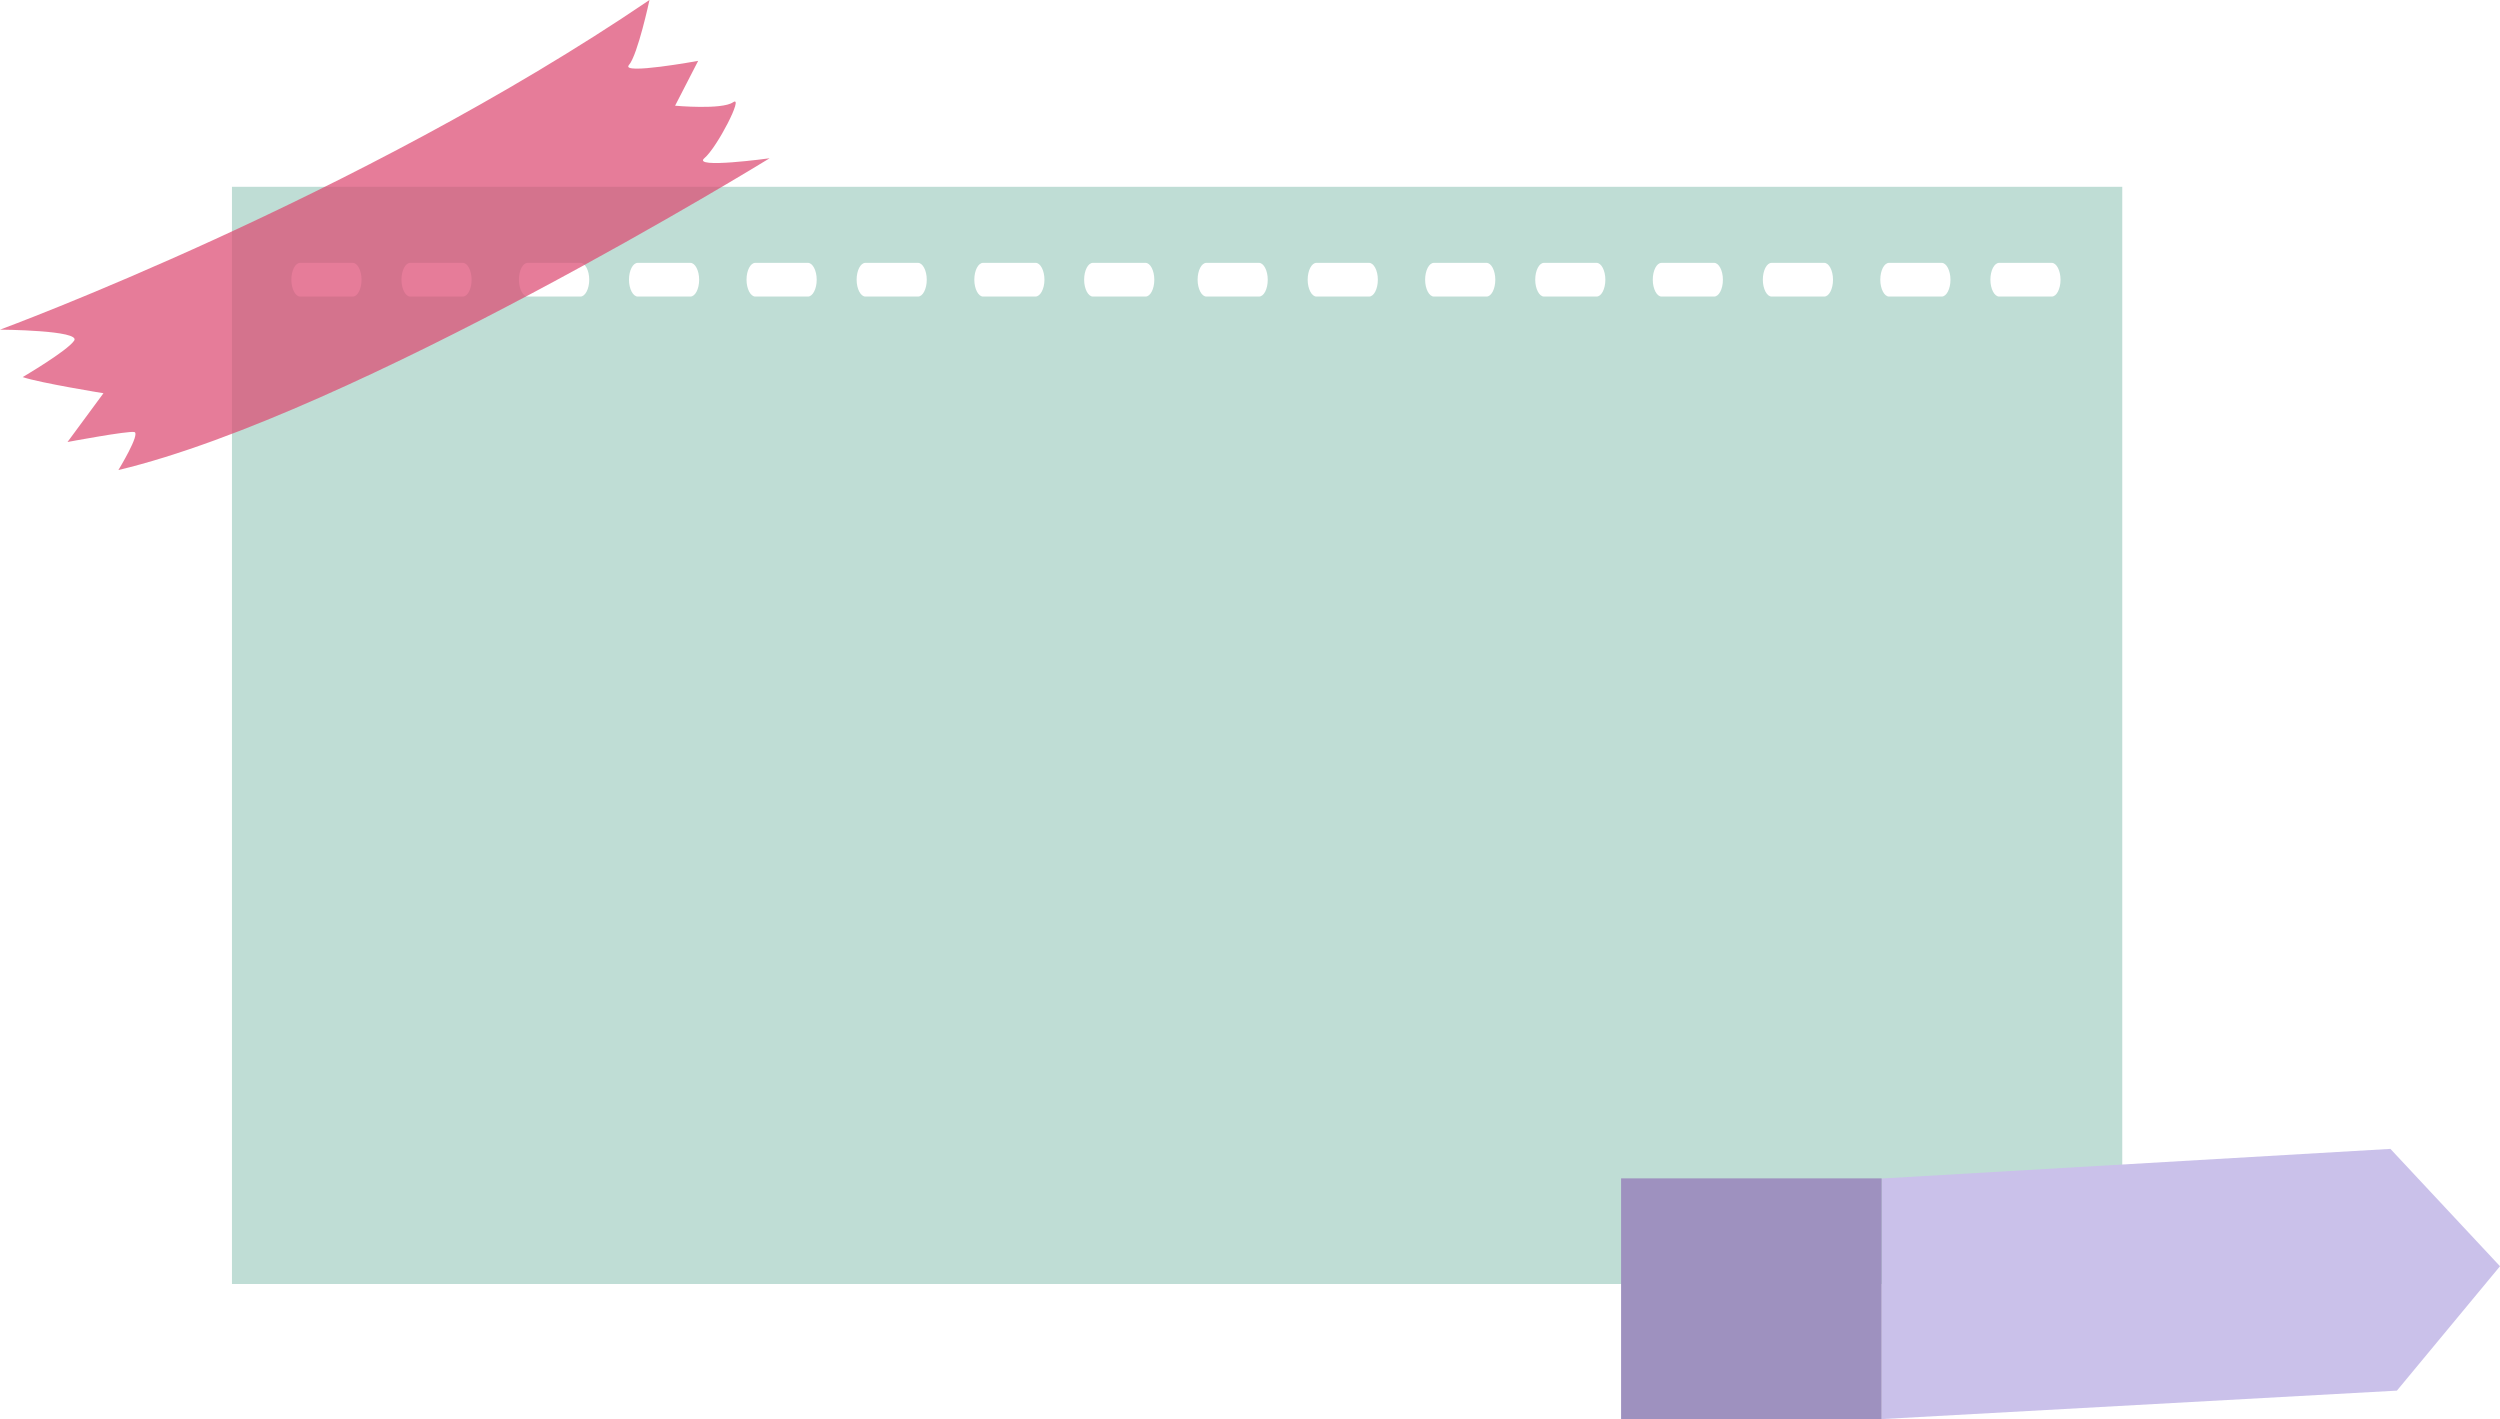 <svg xmlns="http://www.w3.org/2000/svg" viewBox="0 0 534.04 303.14"><defs><style>.cls-1{fill:#bfddd5;}.cls-2{fill:#cac1ea;}.cls-3{fill:#9e91bf;}.cls-4{opacity:0.72;}.cls-5{fill:#dd4a71;}</style></defs><title>Recurso 7</title><g id="Capa_2" data-name="Capa 2"><g id="Object"><path class="cls-1" d="M49.55,39.91V274.28h403.8V39.91ZM75.36,63.35H64.11c-1,0-1.87-1.62-1.87-3.6s.84-3.6,1.87-3.6H75.36c1,0,1.87,1.62,1.87,3.6S76.39,63.35,75.36,63.35Zm23.51,0H87.63c-1,0-1.87-1.62-1.87-3.6s.84-3.6,1.87-3.6H98.87c1,0,1.87,1.62,1.87,3.6S99.9,63.35,98.87,63.35Zm25.09,0H112.72c-1,0-1.87-1.62-1.87-3.6s.84-3.6,1.87-3.6H124c1,0,1.87,1.62,1.87,3.6S125,63.35,124,63.35Zm23.52,0H136.23c-1,0-1.87-1.62-1.87-3.6s.84-3.6,1.87-3.6h11.25c1,0,1.87,1.62,1.87,3.6S148.51,63.35,147.48,63.35Zm25.11,0H161.34c-1,0-1.87-1.62-1.87-3.6s.84-3.6,1.87-3.6h11.25c1,0,1.87,1.62,1.87,3.6S173.61,63.35,172.59,63.35Zm23.51,0H184.86c-1,0-1.87-1.62-1.87-3.6s.84-3.6,1.87-3.6H196.1c1,0,1.87,1.62,1.87,3.6S197.13,63.35,196.1,63.35Zm25.09,0H210c-1,0-1.87-1.62-1.87-3.6s.84-3.6,1.87-3.6h11.24c1,0,1.87,1.62,1.87,3.6S222.22,63.35,221.19,63.35Zm23.52,0H233.46c-1,0-1.87-1.62-1.87-3.6s.84-3.6,1.87-3.6h11.25c1,0,1.87,1.62,1.87,3.6S245.74,63.35,244.71,63.35Zm24.23,0H257.7c-1,0-1.87-1.62-1.87-3.6s.84-3.6,1.87-3.6h11.24c1,0,1.87,1.62,1.87,3.6S270,63.35,268.94,63.35Zm23.52,0H281.21c-1,0-1.87-1.62-1.87-3.6s.85-3.6,1.87-3.6h11.25c1,0,1.87,1.62,1.87,3.6S293.49,63.35,292.46,63.35Zm25.09,0H306.3c-1,0-1.87-1.62-1.87-3.6s.85-3.6,1.87-3.6h11.25c1,0,1.87,1.62,1.87,3.6S318.58,63.35,317.55,63.35Zm23.51,0H329.82c-1,0-1.87-1.62-1.87-3.6s.84-3.6,1.87-3.6h11.24c1,0,1.87,1.62,1.87,3.6S342.09,63.35,341.06,63.35Zm25.11,0H354.93c-1,0-1.87-1.62-1.87-3.6s.84-3.6,1.87-3.6h11.24c1,0,1.87,1.62,1.87,3.6S367.2,63.35,366.17,63.35Zm23.52,0H378.44c-1,0-1.87-1.62-1.87-3.6s.84-3.6,1.87-3.6h11.25c1,0,1.87,1.62,1.87,3.6S390.72,63.35,389.69,63.35Zm25.09,0H403.53c-1,0-1.87-1.62-1.87-3.6s.84-3.6,1.87-3.6h11.25c1,0,1.87,1.62,1.87,3.6S415.81,63.35,414.78,63.35Zm23.51,0H427.05c-1,0-1.87-1.62-1.87-3.6s.84-3.6,1.87-3.6h11.24c1,0,1.87,1.62,1.87,3.6S439.32,63.35,438.29,63.35Z"/><polygon class="cls-2" points="401.95 303.14 512.02 297.06 534.04 270.49 510.63 245.42 401.95 251.75 401.95 303.14"/><rect class="cls-3" x="346.29" y="251.72" width="55.66" height="51.42"/><g class="cls-4"><path class="cls-5" d="M150.47,33.79c2.74-2.32,8.52-13.59,6.12-11.94s-12.38.73-12.38.73L149.14,13s-16.67,3.05-14.79.89S138.74,0,138.74,0C76.38,42.31,0,70.42,0,70.42s17.37.11,15.84,2.35-11,7.78-11,7.78C8.5,81.8,22.1,84,22.1,84L14.42,94.42S27.31,92,28.69,92.29s-3.4,8.12-3.4,8.12c50.33-12,139.11-66.6,139.11-66.6S147.73,36.11,150.47,33.79Z"/></g></g></g></svg>